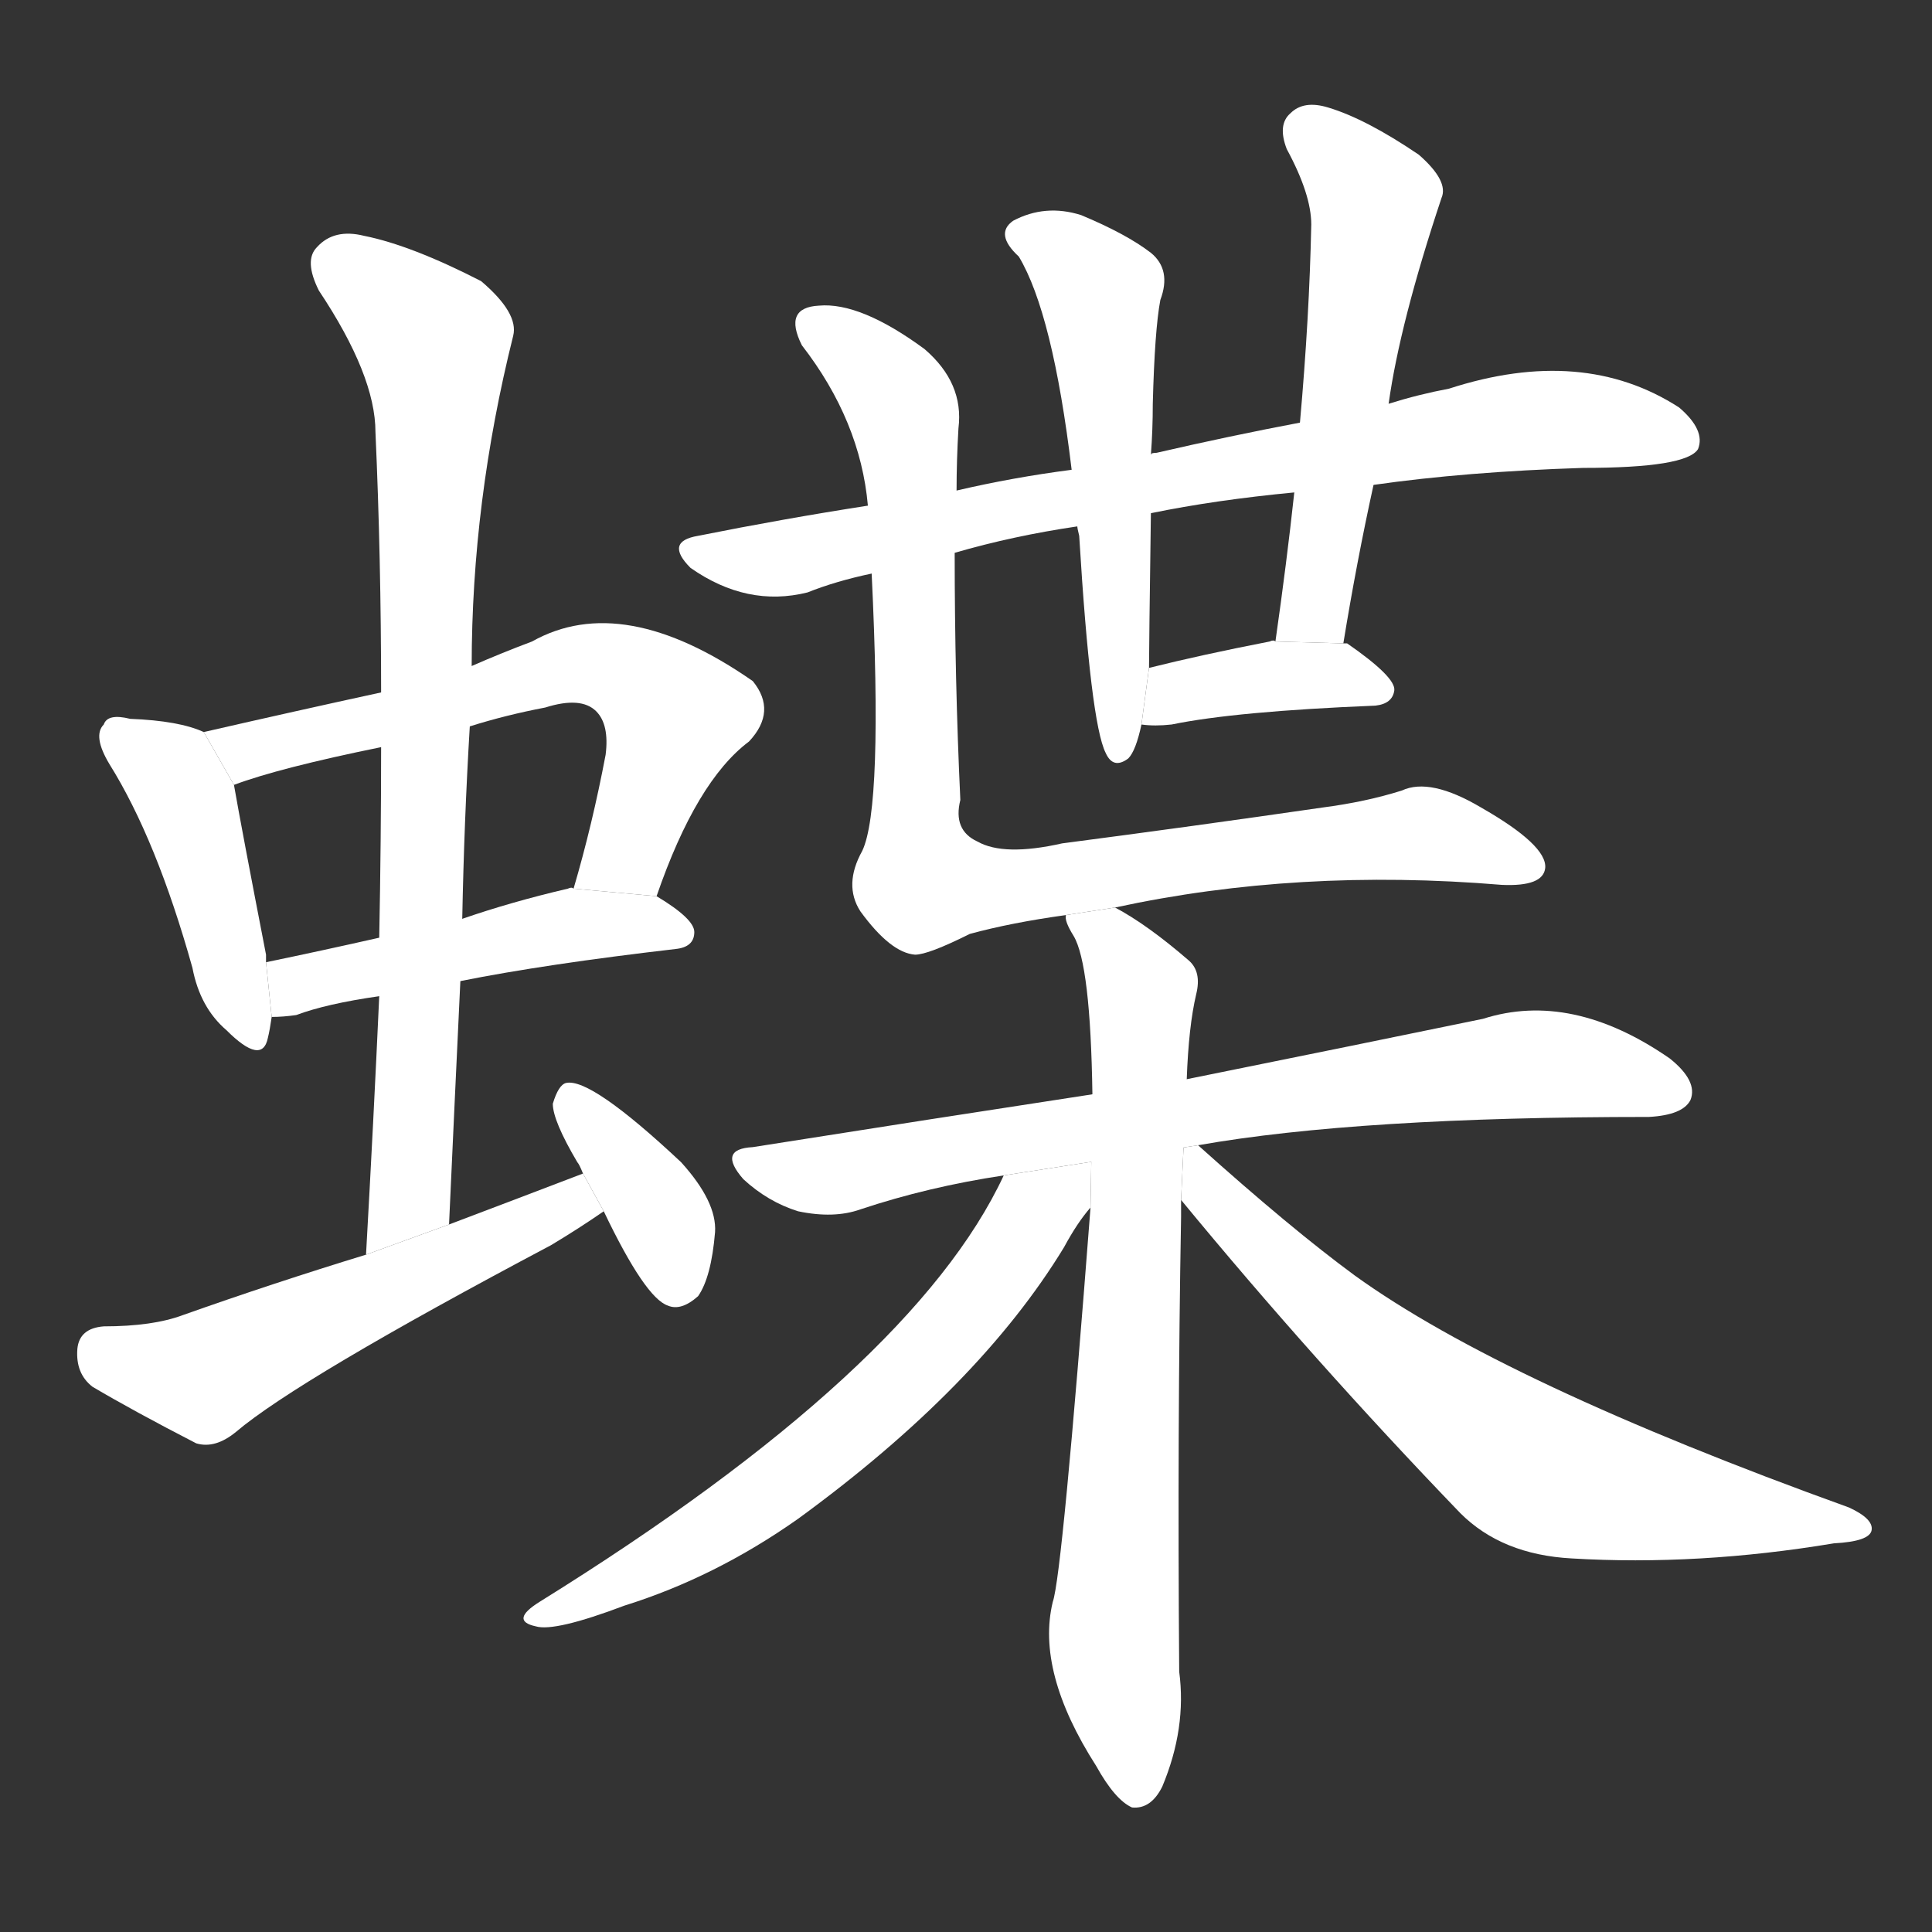 <!-- u8776_die2_butterfly -->
<!-- 8776 -->
<!-- 8776 -->
<!-- 8776 -->
<svg viewBox="0 0 1024 1024">
  <rect x="0" y="0" width="1024" height="1024" fill="#333333" stroke="none"/>
  <g transform="scale(1, -1) translate(0, -900)">
    <path fill="#FFFFFF" d="M 108 512 Q 95 518 69 519 Q 57 522 55 516 Q 49 510 58 495 Q 83 455 102 387 Q 106 366 120 354 Q 139 335 142 350 Q 143 354 144 361 L 141 390 Q 141 391 141 394 Q 128 461 124 484 L 108 512 Z"></path>
    <path fill="#FFFFFF" d="M 348 425 Q 369 486 397 507 Q 412 523 399 539 Q 330 587 282 560 Q 266 554 250 547 L 202 533 Q 156 523 108 512 L 124 484 Q 148 493 202 504 L 249 515 Q 268 521 289 525 Q 308 531 316 523 Q 323 516 321 500 Q 314 463 304 429 L 348 425 Z"></path>
    <path fill="#FFFFFF" d="M 244 380 Q 289 389 358 397 Q 368 398 368 406 Q 368 413 348 425 L 304 429 Q 303 430 301 429 Q 271 422 245 413 L 201 403 Q 170 396 141 390 L 144 361 Q 150 361 157 362 Q 173 368 201 372 L 244 380 Z"></path>
    <path fill="#FFFFFF" d="M 238 251 Q 241 317 244 380 L 245 413 Q 246 465 249 515 L 250 547 Q 250 634 272 722 Q 275 734 255 751 Q 218 770 193 775 Q 177 779 168 769 Q 161 762 169 746 Q 199 701 199 671 Q 202 604 202 533 L 202 504 Q 202 455 201 403 L 201 372 Q 198 306 194 235 L 238 251 Z"></path>
    <path fill="#FFFFFF" d="M 309 278 Q 275 265 238 251 L 194 235 Q 145 220 97 203 Q 81 197 55 197 Q 42 196 41 185 Q 40 172 49 165 Q 71 152 104 135 Q 114 132 125 141 Q 158 169 292 240 Q 307 249 320 258 L 309 278 Z"></path>
    <path fill="#FFFFFF" d="M 320 258 Q 342 212 354 208 Q 361 205 370 213 Q 377 223 379 247 Q 380 263 361 284 Q 313 329 300 326 Q 296 325 293 315 Q 293 306 306 284 Q 307 283 309 278 L 320 258 Z"></path>
    <path fill="#FFFFFF" d="M 506 607 Q 537 616 571 621 L 610 628 Q 644 635 686 639 L 728 643 Q 777 650 839 652 Q 894 652 900 662 Q 904 672 890 684 Q 839 717 768 694 Q 752 691 736 686 L 689 676 Q 652 669 613 660 Q 610 660 610 659 L 568 651 Q 537 647 507 640 L 460 632 Q 415 625 370 616 Q 352 613 366 599 Q 396 578 428 586 Q 443 592 462 596 L 506 607 Z"></path>
    <path fill="#FFFFFF" d="M 571 621 Q 571 620 572 616 Q 578 517 586 501 Q 590 492 598 498 Q 602 502 605 516 L 609 546 Q 609 556 610 628 L 610 659 Q 611 672 611 686 Q 612 725 615 741 Q 621 757 610 766 Q 597 776 573 786 Q 554 792 537 783 Q 527 776 540 764 Q 558 734 568 651 L 571 621 Z"></path>
    <path fill="#FFFFFF" d="M 712 559 Q 719 602 728 643 L 736 686 Q 742 729 764 795 Q 768 804 752 818 Q 724 837 704 843 Q 691 847 684 840 Q 677 834 682 821 Q 695 797 695 781 Q 694 732 689 676 L 686 639 Q 682 602 676 560 L 712 559 Z"></path>
    <path fill="#FFFFFF" d="M 605 516 Q 612 515 621 516 Q 655 523 729 526 Q 738 527 739 534 Q 740 541 714 559 L 712 559 L 676 560 Q 675 561 673 560 Q 637 553 609 546 L 605 516 Z"></path>
    <path fill="#FFFFFF" d="M 591 419 Q 688 440 796 431 Q 818 430 819 440 Q 820 452 785 472 Q 758 488 743 481 Q 724 475 701 472 Q 632 462 563 453 Q 532 446 518 454 Q 505 460 509 476 Q 506 540 506 607 L 507 640 Q 507 656 508 673 Q 511 697 490 715 Q 456 740 434 738 Q 415 737 425 717 Q 456 677 460 632 L 462 596 Q 468 472 457 449 Q 447 431 456 417 Q 472 395 485 394 Q 492 394 514 405 Q 536 411 565 415 L 591 419 Z"></path>
    <path fill="#FFFFFF" d="M 635 293 Q 720 308 874 308 Q 892 309 896 317 Q 900 327 885 339 Q 833 375 786 360 Q 723 347 629 328 L 579 320 Q 494 307 399 292 Q 380 291 394 275 Q 407 263 423 258 Q 442 254 456 259 Q 492 271 532 277 L 635 293 Z"></path>
    <path fill="#FFFFFF" d="M 629 328 Q 630 356 634 373 Q 637 385 630 391 Q 608 410 591 419 L 565 415 Q 564 412 569 404 Q 578 389 579 320 L 578 260 Q 563 65 558 51 Q 549 14 581 -36 Q 591 -54 600 -58 Q 610 -59 616 -47 Q 629 -16 625 14 Q 624 144 626 255 Q 626 259 626 264 L 629 328 Z"></path>
    <path fill="#FFFFFF" d="M 532 277 Q 484 174 286 51 Q 270 41 284 38 Q 294 35 331 49 Q 379 64 423 95 Q 519 165 564 239 Q 571 252 578 260 L 578.403 284.208 L 532 277 Z"></path>
    <path fill="#FFFFFF" d="M 626 264 Q 696 179 774 98 Q 796 76 833 74 Q 900 70 972 82 Q 991 83 992 89 Q 993 95 980 101 Q 797 167 718 224 Q 684 249 635 293 L 627.303 291.804 L 626 264 Z"></path>
  </g>
</svg>
